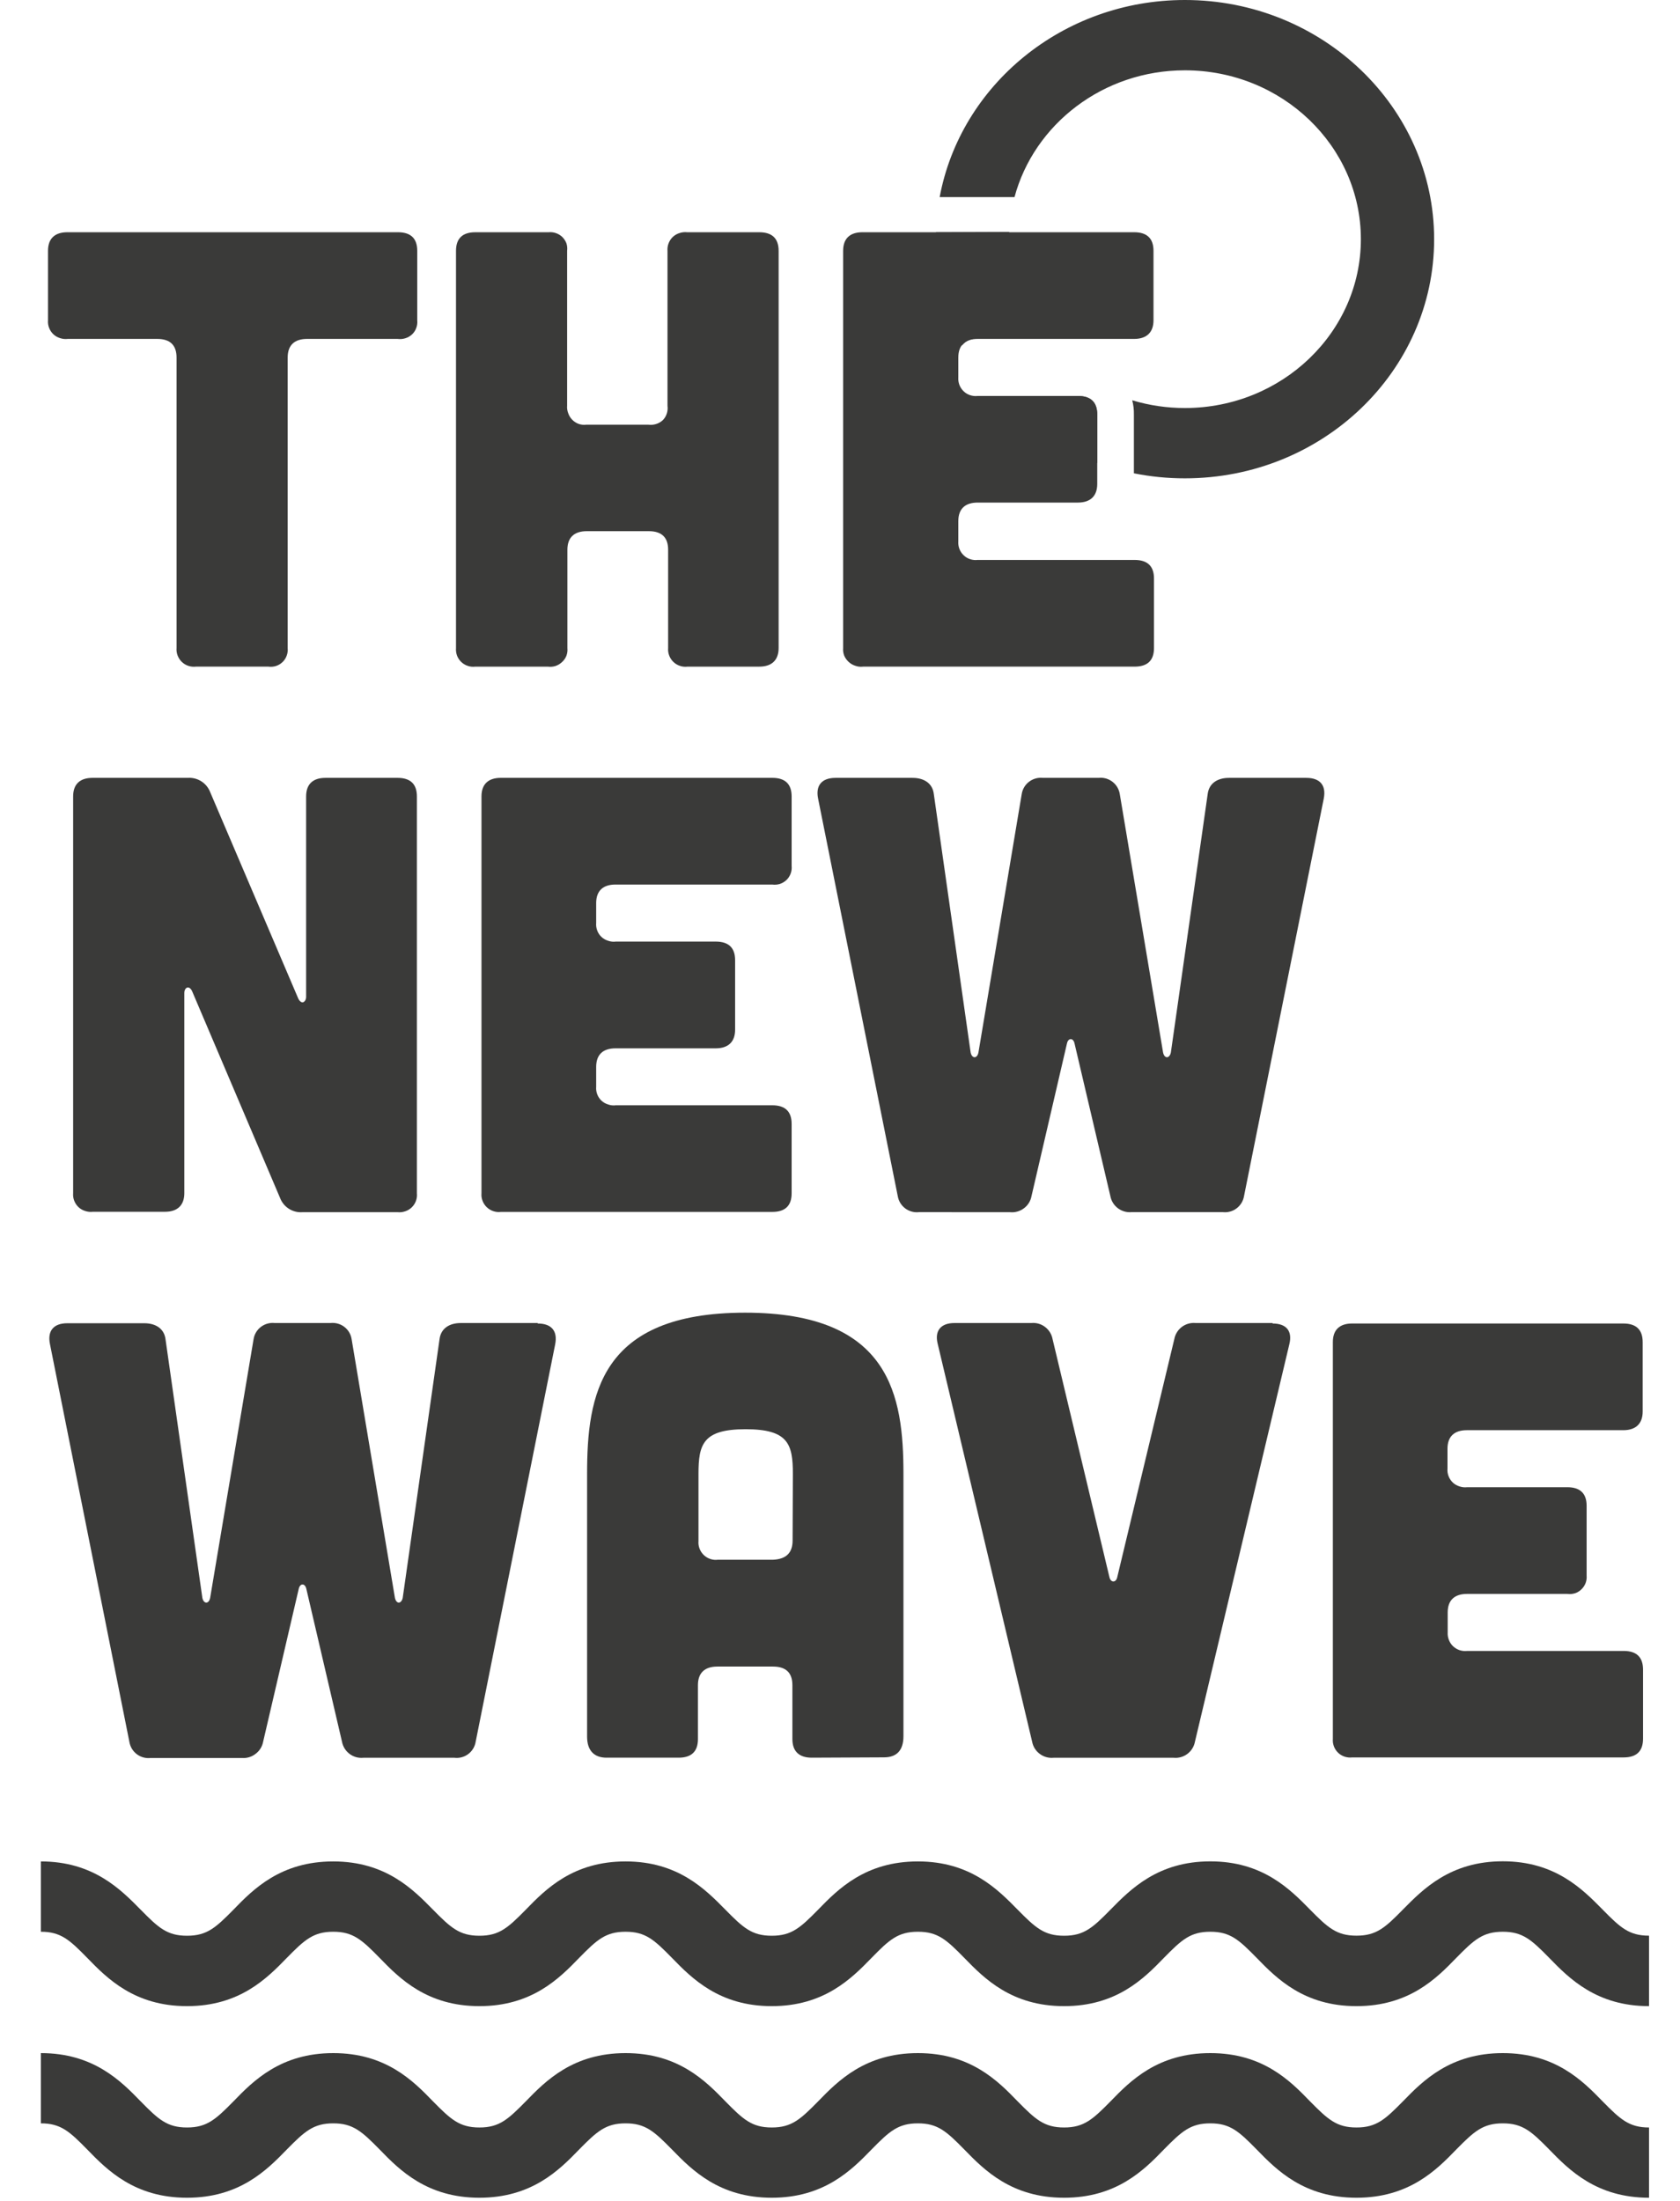 <svg width="155" height="203" viewBox="0 0 155 203" fill="none" xmlns="http://www.w3.org/2000/svg">
<g clip-path="url(#clip0_5210_2306)">
<path d="M93.2 111.796C93.654 111.839 94.107 111.709 94.47 111.434C94.838 111.162 95.088 110.76 95.169 110.31L98.434 96.259C98.491 95.973 98.637 95.833 98.79 95.833C98.942 95.833 99.088 95.973 99.145 96.259L102.442 110.303C102.524 110.752 102.771 111.153 103.135 111.428C103.498 111.703 103.951 111.832 104.405 111.79H112.815C113.271 111.841 113.728 111.716 114.094 111.439C114.459 111.162 114.704 110.756 114.778 110.303L122.134 73.645C122.369 72.426 121.791 71.74 120.52 71.74H113.387C112.313 71.74 111.545 72.254 111.424 73.226L108.026 97.072C107.962 97.358 107.81 97.504 107.664 97.504C107.517 97.504 107.371 97.358 107.308 97.072L103.312 73.226C103.239 72.774 102.994 72.367 102.628 72.091C102.263 71.814 101.805 71.688 101.35 71.74H96.224C95.771 71.69 95.317 71.815 94.953 72.089C94.585 72.365 94.339 72.772 94.267 73.226L90.272 97.072C90.214 97.358 90.068 97.504 89.916 97.504C89.763 97.504 89.617 97.358 89.554 97.072L86.155 73.226C86.041 72.254 85.266 71.74 84.193 71.74H77.085C75.814 71.74 75.236 72.445 75.478 73.645L82.827 110.303C82.901 110.757 83.147 111.165 83.513 111.442C83.88 111.718 84.34 111.843 84.796 111.79L93.2 111.796Z" fill="#3A3A39"/>
<path d="M152.142 185.017C147.314 185.017 144.786 182.476 142.937 180.57C141.292 178.893 140.486 178.156 138.65 178.156C136.814 178.156 136.001 178.893 134.356 180.57C132.514 182.476 129.986 185.017 125.152 185.017C120.318 185.017 117.796 182.476 115.947 180.57C114.302 178.893 113.502 178.156 111.666 178.156C109.83 178.156 109.024 178.893 107.378 180.57C105.536 182.476 103.008 185.017 98.174 185.017C93.34 185.017 90.819 182.476 88.97 180.57C87.325 178.893 86.525 178.156 84.689 178.156C82.853 178.156 82.046 178.893 80.407 180.57C78.559 182.476 76.031 185.017 71.203 185.017C66.376 185.017 63.848 182.476 61.999 180.57C60.354 178.893 59.554 178.156 57.718 178.156C55.882 178.156 55.075 178.893 53.43 180.57C51.588 182.476 49.06 185.017 44.232 185.017C39.405 185.017 36.87 182.476 35.028 180.57C33.383 178.893 32.576 178.156 30.747 178.156C28.917 178.156 28.104 178.893 26.459 180.57C24.611 182.476 22.089 185.017 17.255 185.017C12.421 185.017 9.899 182.476 8.051 180.57C6.412 178.893 5.605 178.156 3.77 178.156V171.671C8.597 171.671 11.125 174.244 12.974 176.117C14.613 177.788 15.419 178.525 17.255 178.525C19.091 178.525 19.898 177.788 21.543 176.117C23.385 174.212 25.913 171.671 30.747 171.671C35.581 171.671 38.103 174.244 39.945 176.117C41.59 177.788 42.397 178.525 44.232 178.525C46.068 178.525 46.868 177.788 48.514 176.117C50.362 174.212 52.884 171.671 57.718 171.671C62.552 171.671 65.073 174.244 66.922 176.117C68.561 177.788 69.368 178.525 71.203 178.525C73.039 178.525 73.839 177.788 75.485 176.117C77.333 174.212 79.855 171.671 84.689 171.671C89.523 171.671 92.044 174.244 93.887 176.117C95.532 177.788 96.338 178.525 98.174 178.525C100.01 178.525 100.817 177.788 102.462 176.111C104.304 174.237 106.832 171.665 111.666 171.665C116.5 171.665 119.022 174.237 120.864 176.111C122.509 177.782 123.316 178.518 125.152 178.518C126.987 178.518 127.794 177.782 129.439 176.105C131.288 174.231 133.816 171.658 138.65 171.658C143.484 171.658 146.005 174.231 147.854 176.105C149.499 177.782 150.306 178.518 152.142 178.518V185.017Z" fill="#3A3A39"/>
<path d="M152.142 202.687C147.314 202.687 144.786 200.146 142.937 198.241C141.292 196.57 140.486 195.827 138.65 195.827C136.814 195.827 136.001 196.57 134.356 198.241C132.514 200.146 129.986 202.687 125.152 202.687C120.318 202.687 117.796 200.146 115.947 198.241C114.302 196.57 113.502 195.827 111.666 195.827C109.83 195.827 109.024 196.57 107.378 198.241C105.536 200.146 103.008 202.687 98.174 202.687C93.34 202.687 90.819 200.146 88.97 198.241C87.325 196.57 86.525 195.827 84.689 195.827C82.853 195.827 82.046 196.57 80.407 198.241C78.559 200.146 76.031 202.687 71.203 202.687C66.376 202.687 63.848 200.146 61.999 198.241C60.354 196.57 59.554 195.827 57.718 195.827C55.882 195.827 55.075 196.57 53.43 198.241C51.588 200.146 49.06 202.687 44.232 202.687C39.405 202.687 36.87 200.146 35.028 198.241C33.383 196.57 32.576 195.827 30.747 195.827C28.917 195.827 28.104 196.57 26.459 198.241C24.611 200.146 22.089 202.687 17.255 202.687C12.421 202.687 9.899 200.146 8.051 198.241C6.412 196.57 5.605 195.827 3.77 195.827V189.348C8.597 189.348 11.125 191.888 12.974 193.794C14.613 195.465 15.419 196.208 17.255 196.208C19.091 196.208 19.898 195.465 21.543 193.794C23.385 191.888 25.913 189.348 30.747 189.348C35.581 189.348 38.103 191.888 39.945 193.794C41.59 195.465 42.397 196.208 44.232 196.208C46.068 196.208 46.868 195.465 48.514 193.794C50.362 191.888 52.884 189.348 57.718 189.348C62.552 189.348 65.073 191.888 66.922 193.794C68.561 195.465 69.368 196.208 71.203 196.208C73.039 196.208 73.839 195.465 75.485 193.794C77.333 191.888 79.855 189.348 84.689 189.348C89.523 189.348 92.044 191.888 93.887 193.794C95.532 195.465 96.338 196.208 98.174 196.208C100.01 196.208 100.817 195.465 102.462 193.794C104.304 191.888 106.832 189.348 111.666 189.348C116.5 189.348 119.022 191.888 120.864 193.794C122.509 195.465 123.316 196.208 125.152 196.208C126.987 196.208 127.794 195.465 129.439 193.794C131.288 191.888 133.816 189.348 138.65 189.348C143.484 189.348 146.005 191.888 147.854 193.794C149.499 195.465 150.306 196.208 152.142 196.208V202.687Z" fill="#3A3A39"/>
<path d="M36.679 31.257C36.915 31.289 37.156 31.27 37.384 31.2C37.621 31.131 37.839 31.007 38.019 30.838C38.194 30.673 38.327 30.468 38.407 30.241C38.49 30.018 38.52 29.779 38.496 29.542V23.133C38.496 21.99 37.899 21.418 36.711 21.418H6.221C5.065 21.418 4.429 21.99 4.429 23.133V29.542C4.409 29.78 4.444 30.019 4.531 30.241C4.616 30.462 4.748 30.661 4.919 30.825C5.099 30.994 5.317 31.118 5.554 31.188C5.779 31.261 6.017 31.285 6.253 31.257H14.504C15.692 31.257 16.289 31.829 16.289 32.972V59.766C16.268 60.003 16.303 60.242 16.39 60.464C16.475 60.685 16.608 60.885 16.778 61.049C16.949 61.213 17.156 61.337 17.381 61.411C17.606 61.485 17.845 61.508 18.08 61.481H24.756C24.993 61.513 25.233 61.493 25.461 61.423C25.687 61.35 25.893 61.226 26.065 61.061C26.24 60.896 26.373 60.691 26.452 60.464C26.535 60.241 26.566 60.002 26.541 59.766V32.972C26.541 31.829 27.176 31.257 28.332 31.257H36.679Z" fill="#3A3A39"/>
<path d="M70.046 61.482C71.241 61.482 71.838 60.847 71.838 59.767V23.135C71.838 21.991 71.241 21.419 70.046 21.419H63.408C63.173 21.392 62.935 21.416 62.71 21.489C62.473 21.559 62.255 21.683 62.075 21.851C61.904 22.016 61.772 22.215 61.687 22.436C61.6 22.658 61.565 22.897 61.585 23.135V37.433C61.616 37.661 61.596 37.893 61.528 38.113C61.457 38.352 61.329 38.57 61.154 38.748C60.973 38.917 60.755 39.041 60.518 39.11C60.29 39.18 60.05 39.199 59.813 39.167H54.096C53.861 39.198 53.622 39.175 53.398 39.097C53.172 39.017 52.968 38.886 52.799 38.716C52.631 38.545 52.503 38.339 52.426 38.113C52.339 37.891 52.304 37.652 52.324 37.414V23.135C52.354 22.902 52.332 22.666 52.261 22.442C52.175 22.22 52.043 22.019 51.873 21.851C51.705 21.692 51.504 21.571 51.285 21.497C51.066 21.422 50.833 21.396 50.603 21.419H43.857C42.669 21.419 42.072 21.991 42.072 23.135V59.767C42.053 60.004 42.085 60.242 42.167 60.466C42.252 60.687 42.384 60.887 42.556 61.051C42.727 61.215 42.933 61.338 43.158 61.412C43.382 61.489 43.622 61.513 43.857 61.482H50.539C50.776 61.514 51.016 61.495 51.244 61.425C51.47 61.351 51.676 61.227 51.848 61.063C52.031 60.902 52.172 60.699 52.261 60.472C52.343 60.247 52.374 60.006 52.349 59.767V50.703C52.349 49.559 52.985 48.988 54.141 48.988H59.858C61.045 48.988 61.643 49.559 61.643 50.703V59.767C61.622 60.005 61.657 60.244 61.744 60.466C61.829 60.687 61.961 60.887 62.133 61.051C62.304 61.215 62.51 61.338 62.735 61.412C62.959 61.489 63.199 61.513 63.434 61.482H70.046Z" fill="#3A3A39"/>
<path d="M78.303 61.049C78.485 61.216 78.702 61.34 78.939 61.411C79.163 61.488 79.402 61.512 79.637 61.481H104.677C105.871 61.481 106.469 60.909 106.469 59.766V53.356C106.469 52.213 105.871 51.641 104.677 51.641H90.207C89.972 51.669 89.734 51.645 89.508 51.571C89.283 51.498 89.076 51.374 88.905 51.209C88.735 51.045 88.603 50.846 88.517 50.625C88.433 50.402 88.399 50.164 88.416 49.926V48.065C88.416 46.922 89.051 46.35 90.207 46.35H99.443C100.637 46.35 101.234 45.715 101.234 44.635V38.232C101.234 37.089 100.637 36.517 99.443 36.517H90.207C89.972 36.545 89.734 36.521 89.508 36.447C89.283 36.373 89.076 36.249 88.905 36.085C88.735 35.921 88.603 35.721 88.517 35.501C88.433 35.278 88.399 35.039 88.416 34.802V32.972C88.416 31.829 89.051 31.257 90.207 31.257H104.633C105.827 31.257 106.424 30.622 106.424 29.542V23.133C106.424 21.99 105.827 21.418 104.633 21.418H79.574C78.424 21.418 77.789 21.99 77.789 23.133V59.766C77.769 60.001 77.802 60.237 77.884 60.458C77.979 60.683 78.122 60.885 78.303 61.049Z" fill="#3A3A39"/>
<path d="M37.384 111.713C37.611 111.639 37.819 111.514 37.99 111.348C38.162 111.182 38.294 110.979 38.375 110.754C38.458 110.531 38.488 110.292 38.464 110.055V73.454C38.464 72.311 37.867 71.739 36.679 71.739H30.028C28.878 71.739 28.243 72.311 28.243 73.454V91.939C28.243 92.263 28.046 92.441 27.913 92.441C27.78 92.441 27.634 92.333 27.526 92.11L19.389 73.048C19.229 72.638 18.942 72.29 18.571 72.055C18.199 71.82 17.763 71.709 17.324 71.739H8.539C7.383 71.739 6.748 72.311 6.748 73.454V110.042C6.728 110.28 6.762 110.519 6.849 110.741C6.934 110.962 7.067 111.161 7.237 111.325C7.417 111.494 7.635 111.618 7.872 111.688C8.097 111.761 8.336 111.785 8.571 111.757H15.215C16.409 111.757 17.006 111.122 17.006 110.042V91.57C17.006 91.246 17.191 91.069 17.33 91.069C17.47 91.069 17.616 91.177 17.718 91.399L25.829 110.455C25.983 110.875 26.27 111.233 26.646 111.475C27.022 111.717 27.467 111.83 27.913 111.795H36.679C36.917 111.819 37.158 111.791 37.384 111.713Z" fill="#3A3A39"/>
<path d="M71.253 71.738H46.213C45.057 71.738 44.422 72.31 44.422 73.453V110.054C44.401 110.292 44.436 110.531 44.523 110.753C44.608 110.974 44.74 111.174 44.912 111.338C45.083 111.502 45.289 111.625 45.514 111.699C45.739 111.776 45.978 111.8 46.213 111.769H71.253C72.441 111.769 73.038 111.197 73.038 110.054V103.651C73.038 102.508 72.441 101.936 71.253 101.936H56.821C56.586 101.967 56.347 101.943 56.122 101.866C55.885 101.797 55.667 101.673 55.487 101.504C55.317 101.342 55.185 101.144 55.102 100.924C55.018 100.704 54.985 100.468 55.004 100.234V98.398C55.004 97.255 55.639 96.683 56.789 96.683H66.031C67.226 96.683 67.823 96.048 67.823 94.968V88.552C67.823 87.409 67.226 86.837 66.031 86.837H56.821C56.586 86.868 56.347 86.844 56.122 86.767C55.885 86.698 55.667 86.574 55.487 86.405C55.314 86.241 55.181 86.039 55.099 85.814C55.017 85.594 54.984 85.357 55.004 85.122V83.293C55.004 82.149 55.639 81.578 56.789 81.578H71.253C71.489 81.609 71.73 81.59 71.958 81.52C72.183 81.445 72.389 81.322 72.561 81.158C72.735 80.992 72.867 80.787 72.949 80.561C73.032 80.338 73.062 80.099 73.038 79.863V73.453C73.038 72.31 72.441 71.738 71.253 71.738Z" fill="#3A3A39"/>
<path d="M23.58 161.749C23.948 161.477 24.198 161.075 24.279 160.625L27.557 146.555C27.614 146.269 27.766 146.129 27.912 146.129C28.058 146.129 28.211 146.269 28.268 146.555L31.552 160.625C31.634 161.073 31.881 161.474 32.244 161.749C32.607 162.026 33.061 162.156 33.515 162.111H41.925C42.381 162.166 42.84 162.042 43.207 161.764C43.573 161.487 43.817 161.078 43.888 160.625L51.224 123.967C51.459 122.747 50.881 122.061 49.611 122.061V122.017H42.516C41.442 122.017 40.674 122.531 40.553 123.503L37.155 147.368C37.091 147.654 36.939 147.8 36.792 147.8C36.646 147.8 36.5 147.654 36.437 147.368L32.441 123.503C32.371 123.05 32.128 122.642 31.762 122.366C31.398 122.092 30.944 121.967 30.491 122.017H25.352C24.9 121.967 24.445 122.092 24.082 122.366C23.714 122.641 23.468 123.049 23.396 123.503L19.388 147.368C19.331 147.654 19.184 147.8 19.032 147.8C18.88 147.8 18.733 147.654 18.67 147.368L15.272 123.522C15.157 122.55 14.382 122.036 13.309 122.036H6.214C4.943 122.036 4.365 122.741 4.606 123.941L11.937 160.644C12.011 161.097 12.256 161.505 12.623 161.782C12.99 162.059 13.45 162.183 13.906 162.13H22.31C22.766 162.168 23.22 162.032 23.58 161.749Z" fill="#3A3A39"/>
<path d="M81.563 162.072C82.757 162.072 83.354 161.398 83.354 160.128V135.933C83.354 128.723 82.16 121.062 68.744 121.062C55.328 121.062 54.166 128.691 54.166 135.933V160.16C54.166 161.43 54.801 162.103 55.957 162.103H62.608C63.796 162.103 64.393 161.532 64.393 160.388V155.415C64.393 154.271 65.028 153.7 66.184 153.7H71.317C72.511 153.7 73.108 154.271 73.108 155.415V160.388C73.108 161.532 73.743 162.103 74.893 162.103L81.563 162.072ZM73.127 142.075C73.127 143.212 72.53 143.79 71.336 143.847H66.235C66 143.879 65.761 143.855 65.536 143.778C65.311 143.703 65.105 143.58 64.934 143.416C64.763 143.252 64.63 143.053 64.545 142.831C64.458 142.609 64.423 142.37 64.444 142.132V135.933C64.444 133.189 64.857 131.81 68.795 131.81C72.733 131.81 73.152 133.189 73.152 135.933L73.127 142.075Z" fill="#3A3A39"/>
<path d="M86.511 123.922L95.226 160.625C95.308 161.075 95.558 161.477 95.925 161.749C96.288 162.025 96.742 162.154 97.196 162.111H108.28C108.735 162.155 109.189 162.027 109.554 161.751C109.919 161.476 110.167 161.074 110.249 160.625L118.958 123.967C119.256 122.747 118.678 122.061 117.408 122.061V122.017H110.313C109.858 121.972 109.403 122.101 109.038 122.376C108.674 122.651 108.426 123.053 108.343 123.503L103.078 145.462C103.02 145.723 102.874 145.85 102.722 145.85C102.569 145.85 102.423 145.723 102.36 145.462L97.113 123.503C97.031 123.055 96.784 122.653 96.421 122.379C96.058 122.101 95.604 121.972 95.15 122.017H88.061C86.81 122.017 86.213 122.722 86.511 123.922Z" fill="#3A3A39"/>
<path d="M124.756 122.061C123.607 122.061 122.972 122.632 122.972 123.776V160.376C122.953 160.611 122.987 160.846 123.071 161.066C123.154 161.285 123.285 161.484 123.454 161.647C123.626 161.811 123.832 161.935 124.058 162.009C124.283 162.083 124.521 162.107 124.756 162.079H149.796C150.991 162.079 151.588 161.507 151.588 160.364V153.973C151.588 152.83 150.991 152.258 149.796 152.258H135.371C135.133 152.286 134.893 152.262 134.666 152.188C134.442 152.111 134.236 151.987 134.062 151.826C133.891 151.661 133.758 151.459 133.675 151.236C133.589 151.015 133.552 150.779 133.567 150.543V148.714C133.567 147.571 134.202 146.999 135.358 146.999H144.6C144.837 147.031 145.077 147.011 145.305 146.942C145.533 146.868 145.74 146.742 145.909 146.573C146.078 146.411 146.209 146.212 146.292 145.992C146.374 145.772 146.406 145.537 146.385 145.303V138.875C146.385 137.731 145.788 137.159 144.6 137.159H135.371C135.136 137.187 134.897 137.163 134.672 137.09C134.435 137.02 134.217 136.896 134.037 136.728C133.867 136.563 133.734 136.364 133.649 136.143C133.562 135.921 133.527 135.682 133.548 135.444V133.615C133.548 132.472 134.183 131.9 135.339 131.9H149.765C150.959 131.9 151.556 131.265 151.556 130.185V123.776C151.556 122.632 150.959 122.061 149.765 122.061H124.756Z" fill="#3A3A39"/>
<path d="M99.445 36.518H91.975C94.51 39.305 97.69 41.429 101.236 42.705V38.258C101.236 37.098 100.639 36.518 99.445 36.518Z" fill="#3A3A39"/>
<path d="M109.321 0C98.027 0 88.614 7.864 86.695 18.18H93.6C95.404 11.466 101.769 6.485 109.321 6.485C118.278 6.485 125.557 13.473 125.557 22.061C125.557 30.649 118.272 37.63 109.321 37.63C107.676 37.632 106.038 37.392 104.462 36.918C104.573 37.347 104.625 37.79 104.615 38.233V43.651C106.164 43.961 107.741 44.117 109.321 44.115C122.026 44.115 132.316 34.225 132.316 22.061C132.316 9.897 121.994 0 109.321 0Z" fill="#3A3A39"/>
<path d="M86.352 21.418C86.352 21.634 86.352 21.844 86.352 22.053C86.35 25.468 87.174 28.833 88.753 31.861C88.929 31.644 89.155 31.473 89.412 31.363C89.668 31.252 89.948 31.205 90.226 31.226H96.254C94.219 28.591 93.114 25.357 93.11 22.028C93.11 21.812 93.11 21.596 93.11 21.393L86.352 21.418Z" fill="#3A3A39"/>
</g>
<defs>
<clipPath id="clip0_5210_2306">
<rect width="154" height="202.708" fill="white" transform="translate(0.986)"/>
</clipPath>
</defs>
</svg>
